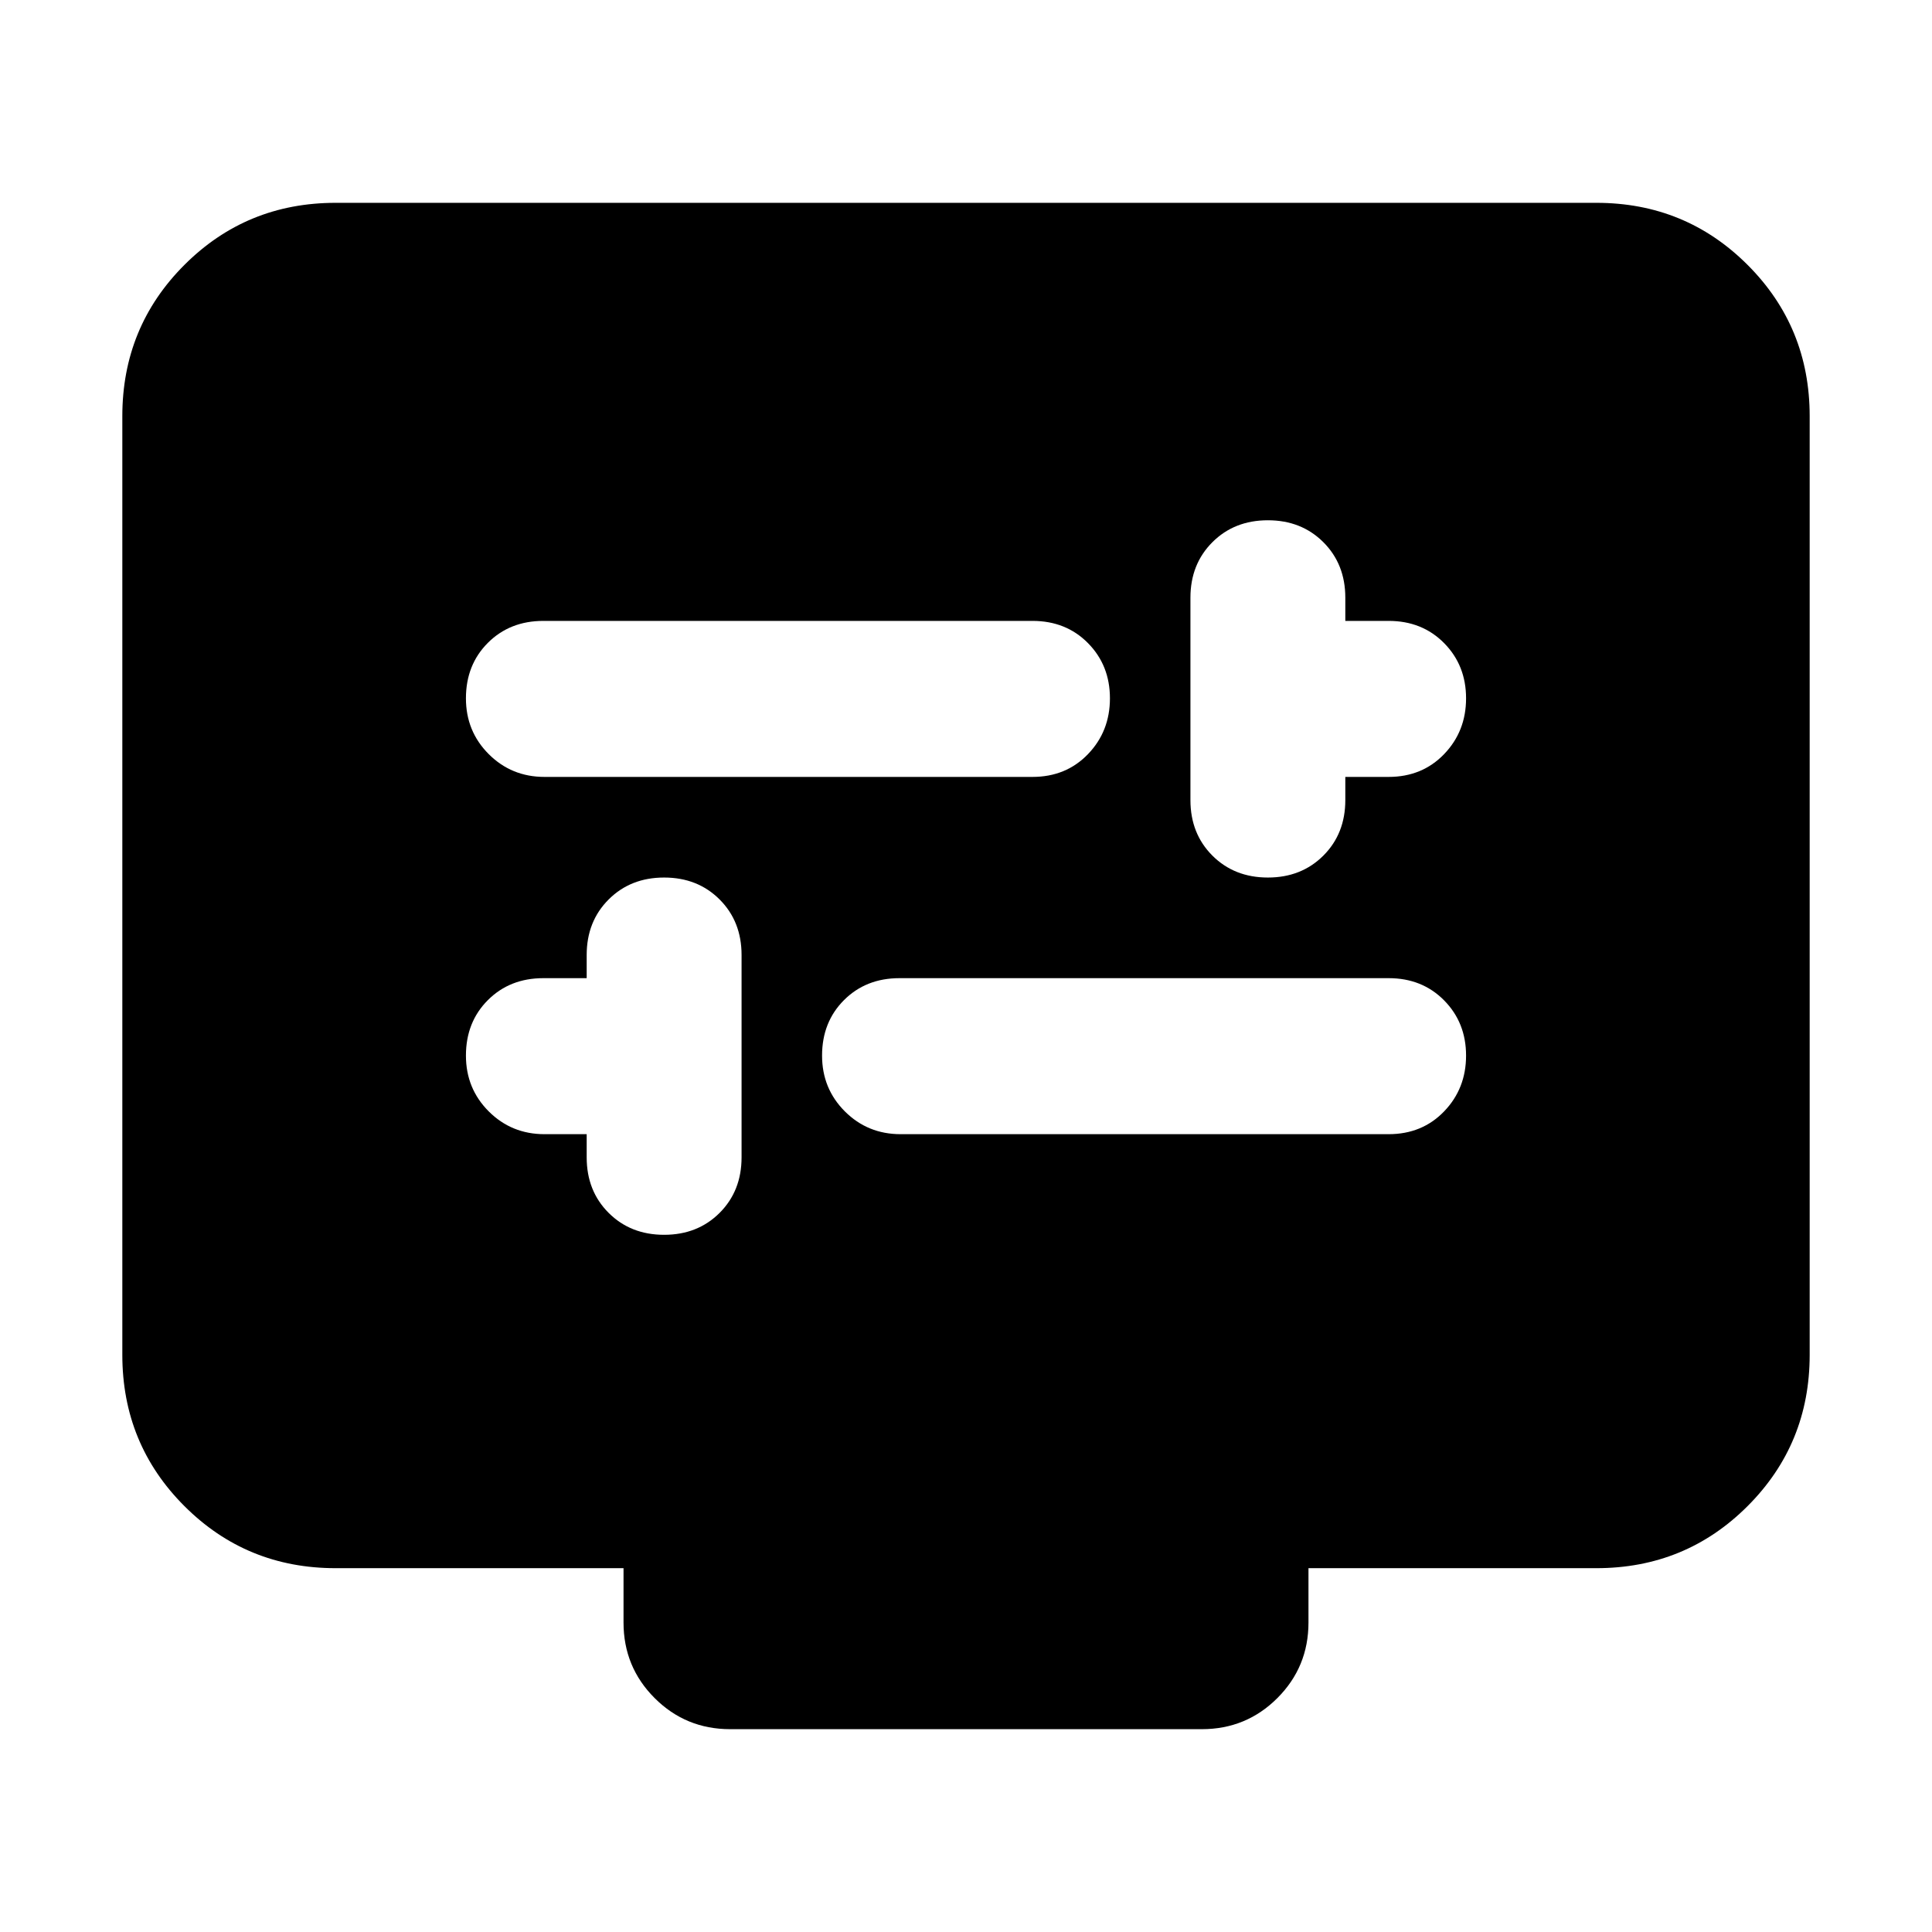 <svg xmlns="http://www.w3.org/2000/svg" height="24" viewBox="0 -960 960 960" width="24"><path d="M291.521-396.434v11.521q0 16.674 10.903 27.577 10.902 10.902 27.576 10.902t27.576-10.902q10.903-10.903 10.903-27.577v-100.565q0-16.674-10.903-27.576-10.902-10.903-27.576-10.903t-27.576 10.903q-10.903 10.902-10.903 27.576v11.521H270q-16.674 0-27.576 10.903-10.903 10.902-10.903 27.576 0 16.391 11.327 27.718 11.326 11.326 27.717 11.326h20.956Zm156.002 0H690q16.674 0 27.576-11.326 10.903-11.327 10.903-27.718 0-16.392-10.903-27.435-10.902-11.044-27.576-11.044H446.957q-16.674 0-27.576 10.903-10.902 10.902-10.902 27.576 0 16.391 11.326 27.718 11.326 11.326 27.718 11.326Zm220.956-177.523H690q16.674 0 27.576-11.326 10.903-11.326 10.903-27.718 0-16.391-10.903-27.435-10.902-11.043-27.576-11.043h-21.521v-11.522q0-16.674-10.903-27.576-10.902-10.902-27.576-10.902t-27.576 10.902q-10.903 10.902-10.903 27.576v100.566q0 16.674 10.903 27.576 10.902 10.902 27.576 10.902t27.576-10.902q10.903-10.902 10.903-27.576v-11.522Zm-397.914 0h242.478q16.674 0 27.576-11.326 10.902-11.326 10.902-27.718 0-16.391-10.902-27.435-10.902-11.043-27.576-11.043H270q-16.674 0-27.576 10.902-10.903 10.902-10.903 27.576 0 16.392 11.327 27.718 11.326 11.326 27.717 11.326ZM166.783-180.782q-44.305 0-75.153-30.848-30.848-30.848-30.848-75.153v-466.434q0-44.305 30.848-75.153 30.848-30.848 75.153-30.848h626.434q44.305 0 75.153 30.848 30.848 30.848 30.848 75.153v466.434q0 44.305-30.848 75.153-30.848 30.848-75.153 30.848H650.174v27q0 22.087-15.456 37.544-15.457 15.456-37.544 15.456H362.826q-22.087 0-37.544-15.456-15.456-15.457-15.456-37.544v-27H166.783Z"/></svg>